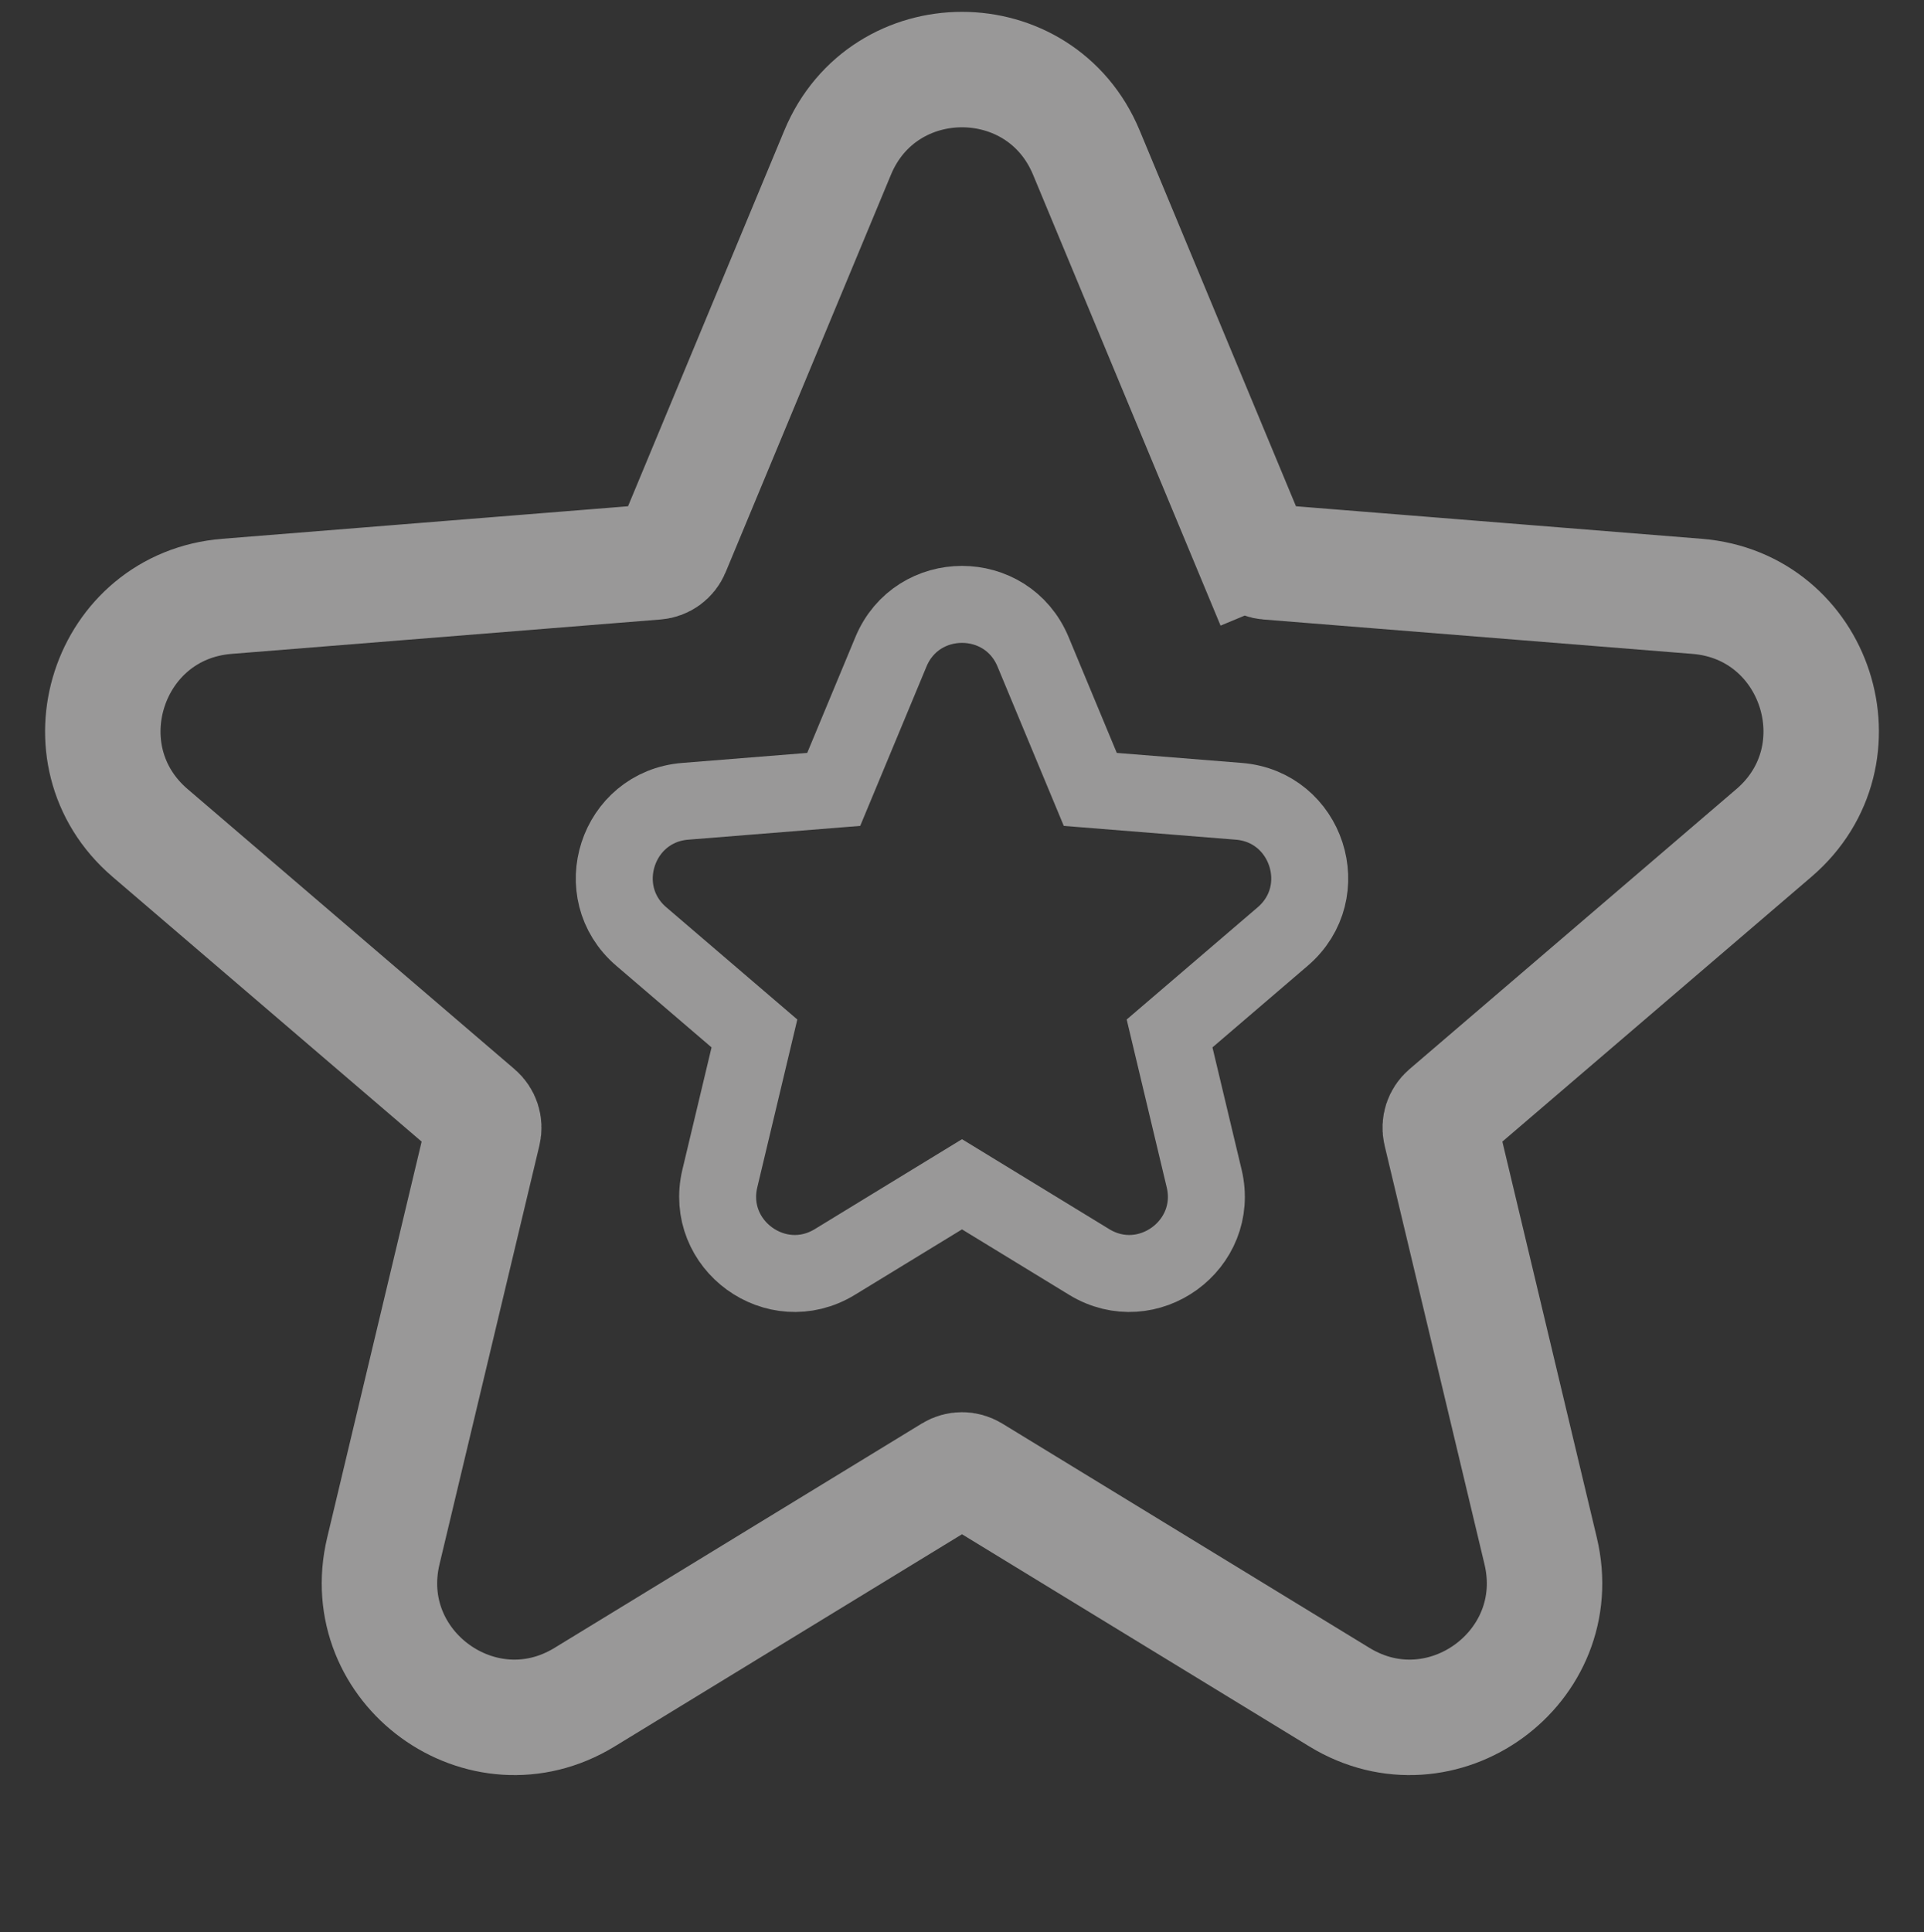 <svg width="250" height="251" viewBox="0 0 250 251" fill="none" xmlns="http://www.w3.org/2000/svg">
<rect x="0" y="0" width="250" height="251" fill="#333333" stroke="none"/>
<path d="M162.642 71.473L155.717 74.353L162.642 71.473L141.158 19.819C135.18 5.446 114.82 5.446 108.842 19.819L87.358 71.473C86.998 72.338 86.184 72.93 85.249 73.005L29.485 77.475C13.968 78.719 7.676 98.083 19.498 108.21L61.985 144.605C62.697 145.214 63.008 146.171 62.791 147.083L49.81 201.5C46.198 216.642 62.67 228.609 75.954 220.495L123.697 191.334C124.497 190.846 125.503 190.846 126.303 191.334L174.046 220.495C187.33 228.609 203.802 216.642 200.19 201.5L187.209 147.083C186.992 146.171 187.303 145.214 188.015 144.605L230.502 108.21C242.324 98.083 236.032 78.719 220.515 77.475L164.751 73.005C163.816 72.93 163.002 72.338 162.642 71.473Z" stroke="#FFFEFE" stroke-opacity="0.5" stroke-width="15"/>
<path d="M134.233 84.68C130.817 76.467 119.183 76.467 115.767 84.68L108.331 102.557L89.031 104.104C80.164 104.815 76.569 115.88 83.324 121.667L98.029 134.263L93.537 153.097C91.473 161.75 100.885 168.588 108.476 163.952L125 153.859L141.524 163.952C149.115 168.588 158.527 161.75 156.464 153.097L151.971 134.263L166.676 121.667C173.431 115.88 169.836 104.815 160.969 104.104L141.669 102.557L134.233 84.68Z" stroke="#FFFEFE" stroke-opacity="0.5" stroke-width="10"/>
</svg>
